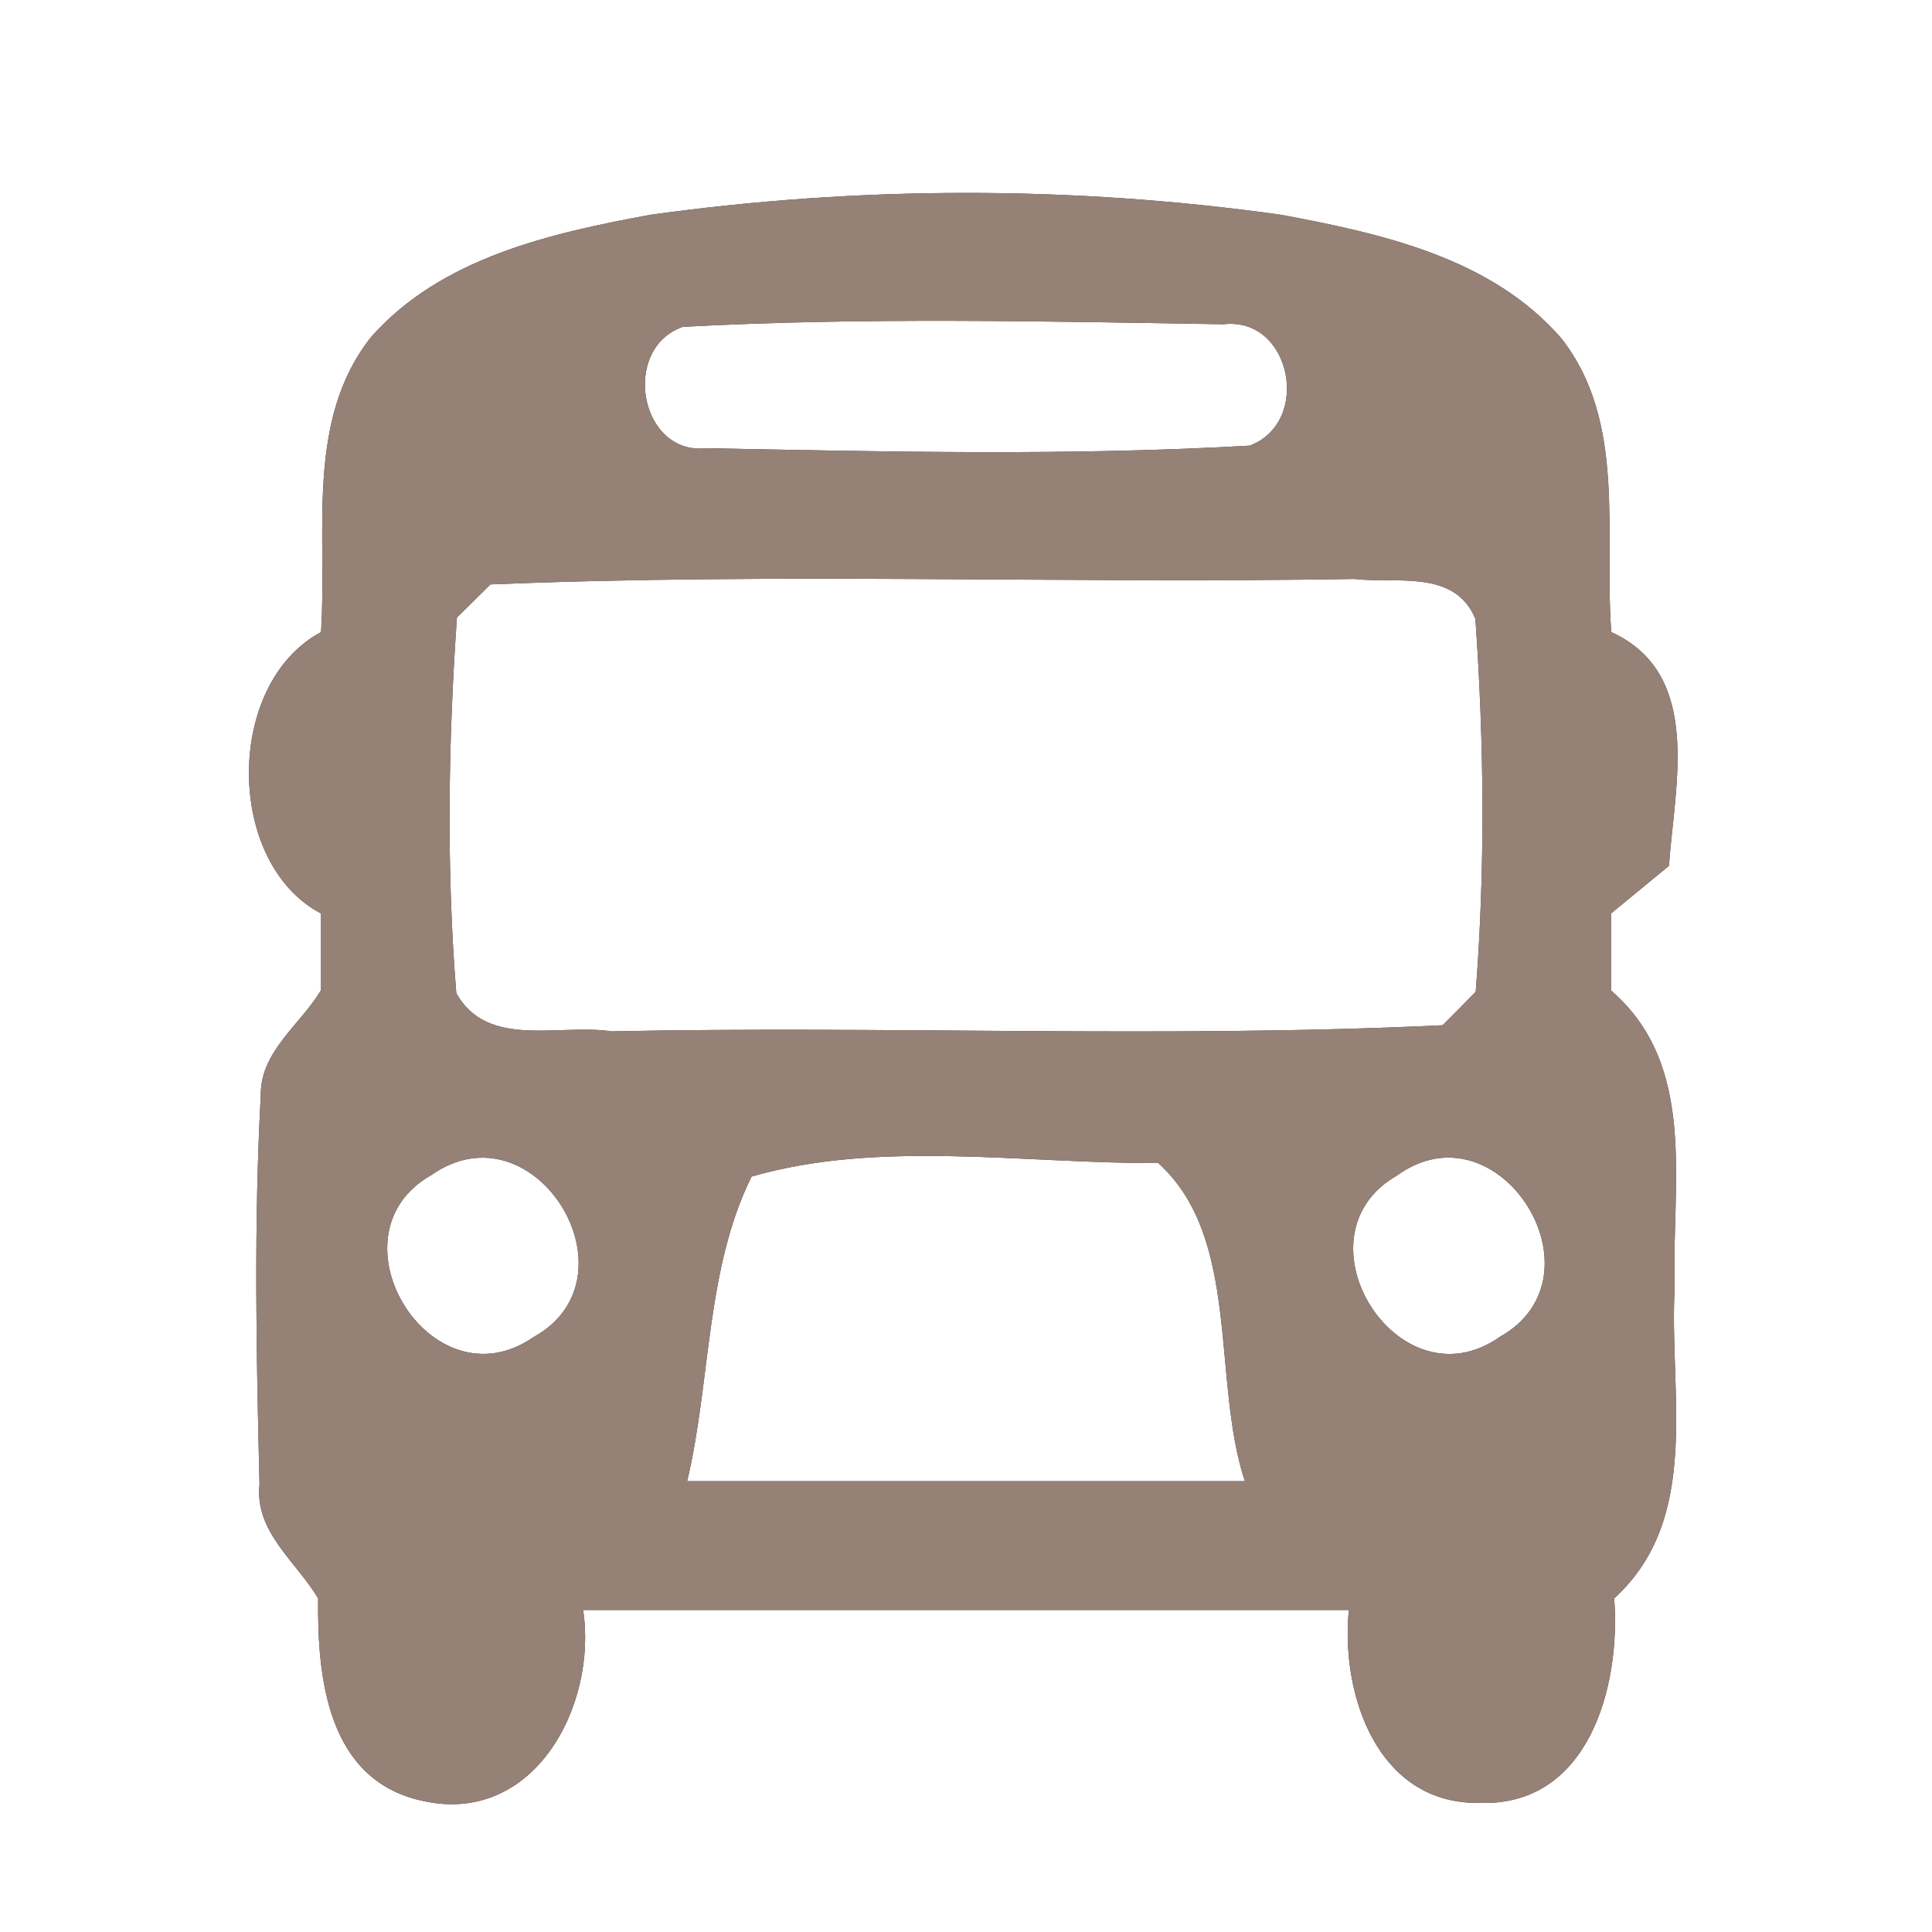 <?xml version="1.0" encoding="UTF-8" ?>
<!DOCTYPE svg PUBLIC "-//W3C//DTD SVG 1.1//EN" "http://www.w3.org/Graphics/SVG/1.1/DTD/svg11.dtd">
<svg width="60pt" height="60pt" viewBox="0 0 60 60" version="1.1" xmlns="http://www.w3.org/2000/svg">
<rect x="0" y="0" width="60" height="60" fill="#333333" stroke="none"/>
<g id="#ffffffff">
<path fill="#ffffff" opacity="1.00" d=" M 0.00 0.00 L 60.00 0.00 L 60.00 60.00 L 0.00 60.00 L 0.00 0.00 M 11.53 10.46 C 9.47 13.05 10.17 16.57 9.97 19.63 C 6.98 21.23 6.99 26.80 9.97 28.37 C 9.97 28.96 9.97 30.16 9.97 30.75 C 9.34 31.81 8.09 32.65 8.10 33.99 C 7.88 38.02 7.96 42.06 8.06 46.09 C 7.90 47.58 9.20 48.49 9.88 49.64 C 9.85 52.11 10.17 55.27 13.09 55.92 C 16.57 56.73 18.56 52.98 18.11 50.00 C 26.04 50.00 33.96 50.00 41.89 50.00 C 41.63 52.63 42.78 56.03 45.93 55.99 C 49.34 56.12 50.34 52.37 50.13 49.64 C 52.87 47.14 51.82 43.25 52.01 39.97 C 51.90 36.81 52.75 33.10 50.03 30.76 C 50.03 30.16 50.03 28.97 50.03 28.37 C 50.48 28.00 51.38 27.26 51.83 26.89 C 52.01 24.37 52.89 20.93 50.04 19.63 C 49.81 16.58 50.52 13.09 48.49 10.51 C 46.32 8.00 42.89 7.25 39.78 6.67 C 33.30 5.76 26.68 5.77 20.20 6.67 C 17.11 7.24 13.71 8.00 11.53 10.46 Z" />
<path fill="#ffffff" opacity="1.00" d=" M 21.21 10.15 C 26.79 9.85 32.40 9.98 37.99 10.07 C 40.10 9.82 40.75 13.11 38.81 13.84 C 33.21 14.16 27.56 14.03 21.95 13.92 C 19.86 14.16 19.27 10.82 21.21 10.15 Z" />
<path fill="#ffffff" opacity="1.00" d=" M 15.23 18.15 C 24.16 17.78 33.11 18.13 42.05 17.98 C 43.36 18.13 45.18 17.67 45.82 19.22 C 46.09 23.06 46.13 26.95 45.83 30.80 C 45.58 31.06 45.06 31.58 44.80 31.84 C 36.21 32.25 27.59 31.85 18.99 32.03 C 17.39 31.78 15.13 32.59 14.17 30.84 C 13.86 26.97 13.92 23.05 14.19 19.18 C 14.45 18.92 14.97 18.41 15.23 18.15 Z" />
<path fill="#ffffff" opacity="1.00" d=" M 13.40 36.49 C 16.61 34.24 19.93 39.68 16.56 41.53 C 13.38 43.72 10.10 38.35 13.40 36.49 Z" />
<path fill="#ffffff" opacity="1.00" d=" M 23.34 36.54 C 27.30 35.39 31.81 36.14 35.97 36.12 C 38.55 38.45 37.62 42.84 38.66 46.00 C 32.89 46.00 27.11 46.00 21.34 46.00 C 22.08 42.88 21.91 39.43 23.34 36.54 Z" />
<path fill="#ffffff" opacity="1.00" d=" M 43.38 36.51 C 46.54 34.21 49.94 39.62 46.59 41.51 C 43.43 43.75 40.09 38.40 43.38 36.51 Z" />
</g>
<g id="#000000ff">
<path fill="#968176" opacity="1.00" d=" M 11.53 10.46 C 13.71 8.00 17.11 7.24 20.20 6.67 C 26.68 5.77 33.30 5.76 39.78 6.67 C 42.89 7.25 46.32 8.00 48.49 10.51 C 50.52 13.09 49.81 16.58 50.04 19.63 C 52.89 20.93 52.01 24.37 51.83 26.89 C 51.38 27.26 50.48 28.00 50.03 28.37 C 50.03 28.97 50.03 30.16 50.03 30.76 C 52.75 33.10 51.90 36.81 52.01 39.97 C 51.82 43.25 52.87 47.14 50.13 49.64 C 50.34 52.37 49.34 56.12 45.93 55.99 C 42.78 56.03 41.63 52.63 41.89 50.00 C 33.96 50.00 26.04 50.00 18.11 50.00 C 18.56 52.98 16.57 56.73 13.09 55.92 C 10.17 55.27 9.85 52.11 9.88 49.64 C 9.20 48.49 7.90 47.58 8.06 46.09 C 7.96 42.06 7.88 38.02 8.10 33.99 C 8.09 32.65 9.34 31.81 9.97 30.75 C 9.97 30.16 9.97 28.96 9.97 28.37 C 6.99 26.80 6.98 21.23 9.97 19.63 C 10.17 16.57 9.47 13.05 11.53 10.46 M 21.21 10.15 C 19.27 10.82 19.86 14.16 21.95 13.92 C 27.56 14.03 33.21 14.16 38.81 13.84 C 40.75 13.11 40.10 9.82 37.99 10.07 C 32.40 9.98 26.79 9.85 21.21 10.15 M 15.23 18.15 C 14.97 18.41 14.45 18.92 14.19 19.18 C 13.92 23.05 13.86 26.97 14.17 30.84 C 15.13 32.59 17.39 31.78 18.99 32.03 C 27.59 31.85 36.21 32.25 44.80 31.84 C 45.06 31.58 45.58 31.06 45.83 30.80 C 46.13 26.95 46.09 23.06 45.82 19.22 C 45.18 17.67 43.36 18.13 42.05 17.98 C 33.11 18.13 24.16 17.78 15.23 18.15 M 13.40 36.49 C 10.10 38.35 13.38 43.72 16.56 41.53 C 19.93 39.68 16.61 34.24 13.40 36.49 M 23.34 36.54 C 21.91 39.43 22.08 42.88 21.34 46.00 C 27.11 46.00 32.89 46.00 38.66 46.00 C 37.62 42.84 38.55 38.45 35.97 36.12 C 31.81 36.14 27.30 35.39 23.34 36.54 M 43.38 36.51 C 40.09 38.40 43.43 43.75 46.59 41.51 C 49.94 39.62 46.54 34.21 43.38 36.51 Z" />
</g>
</svg>
